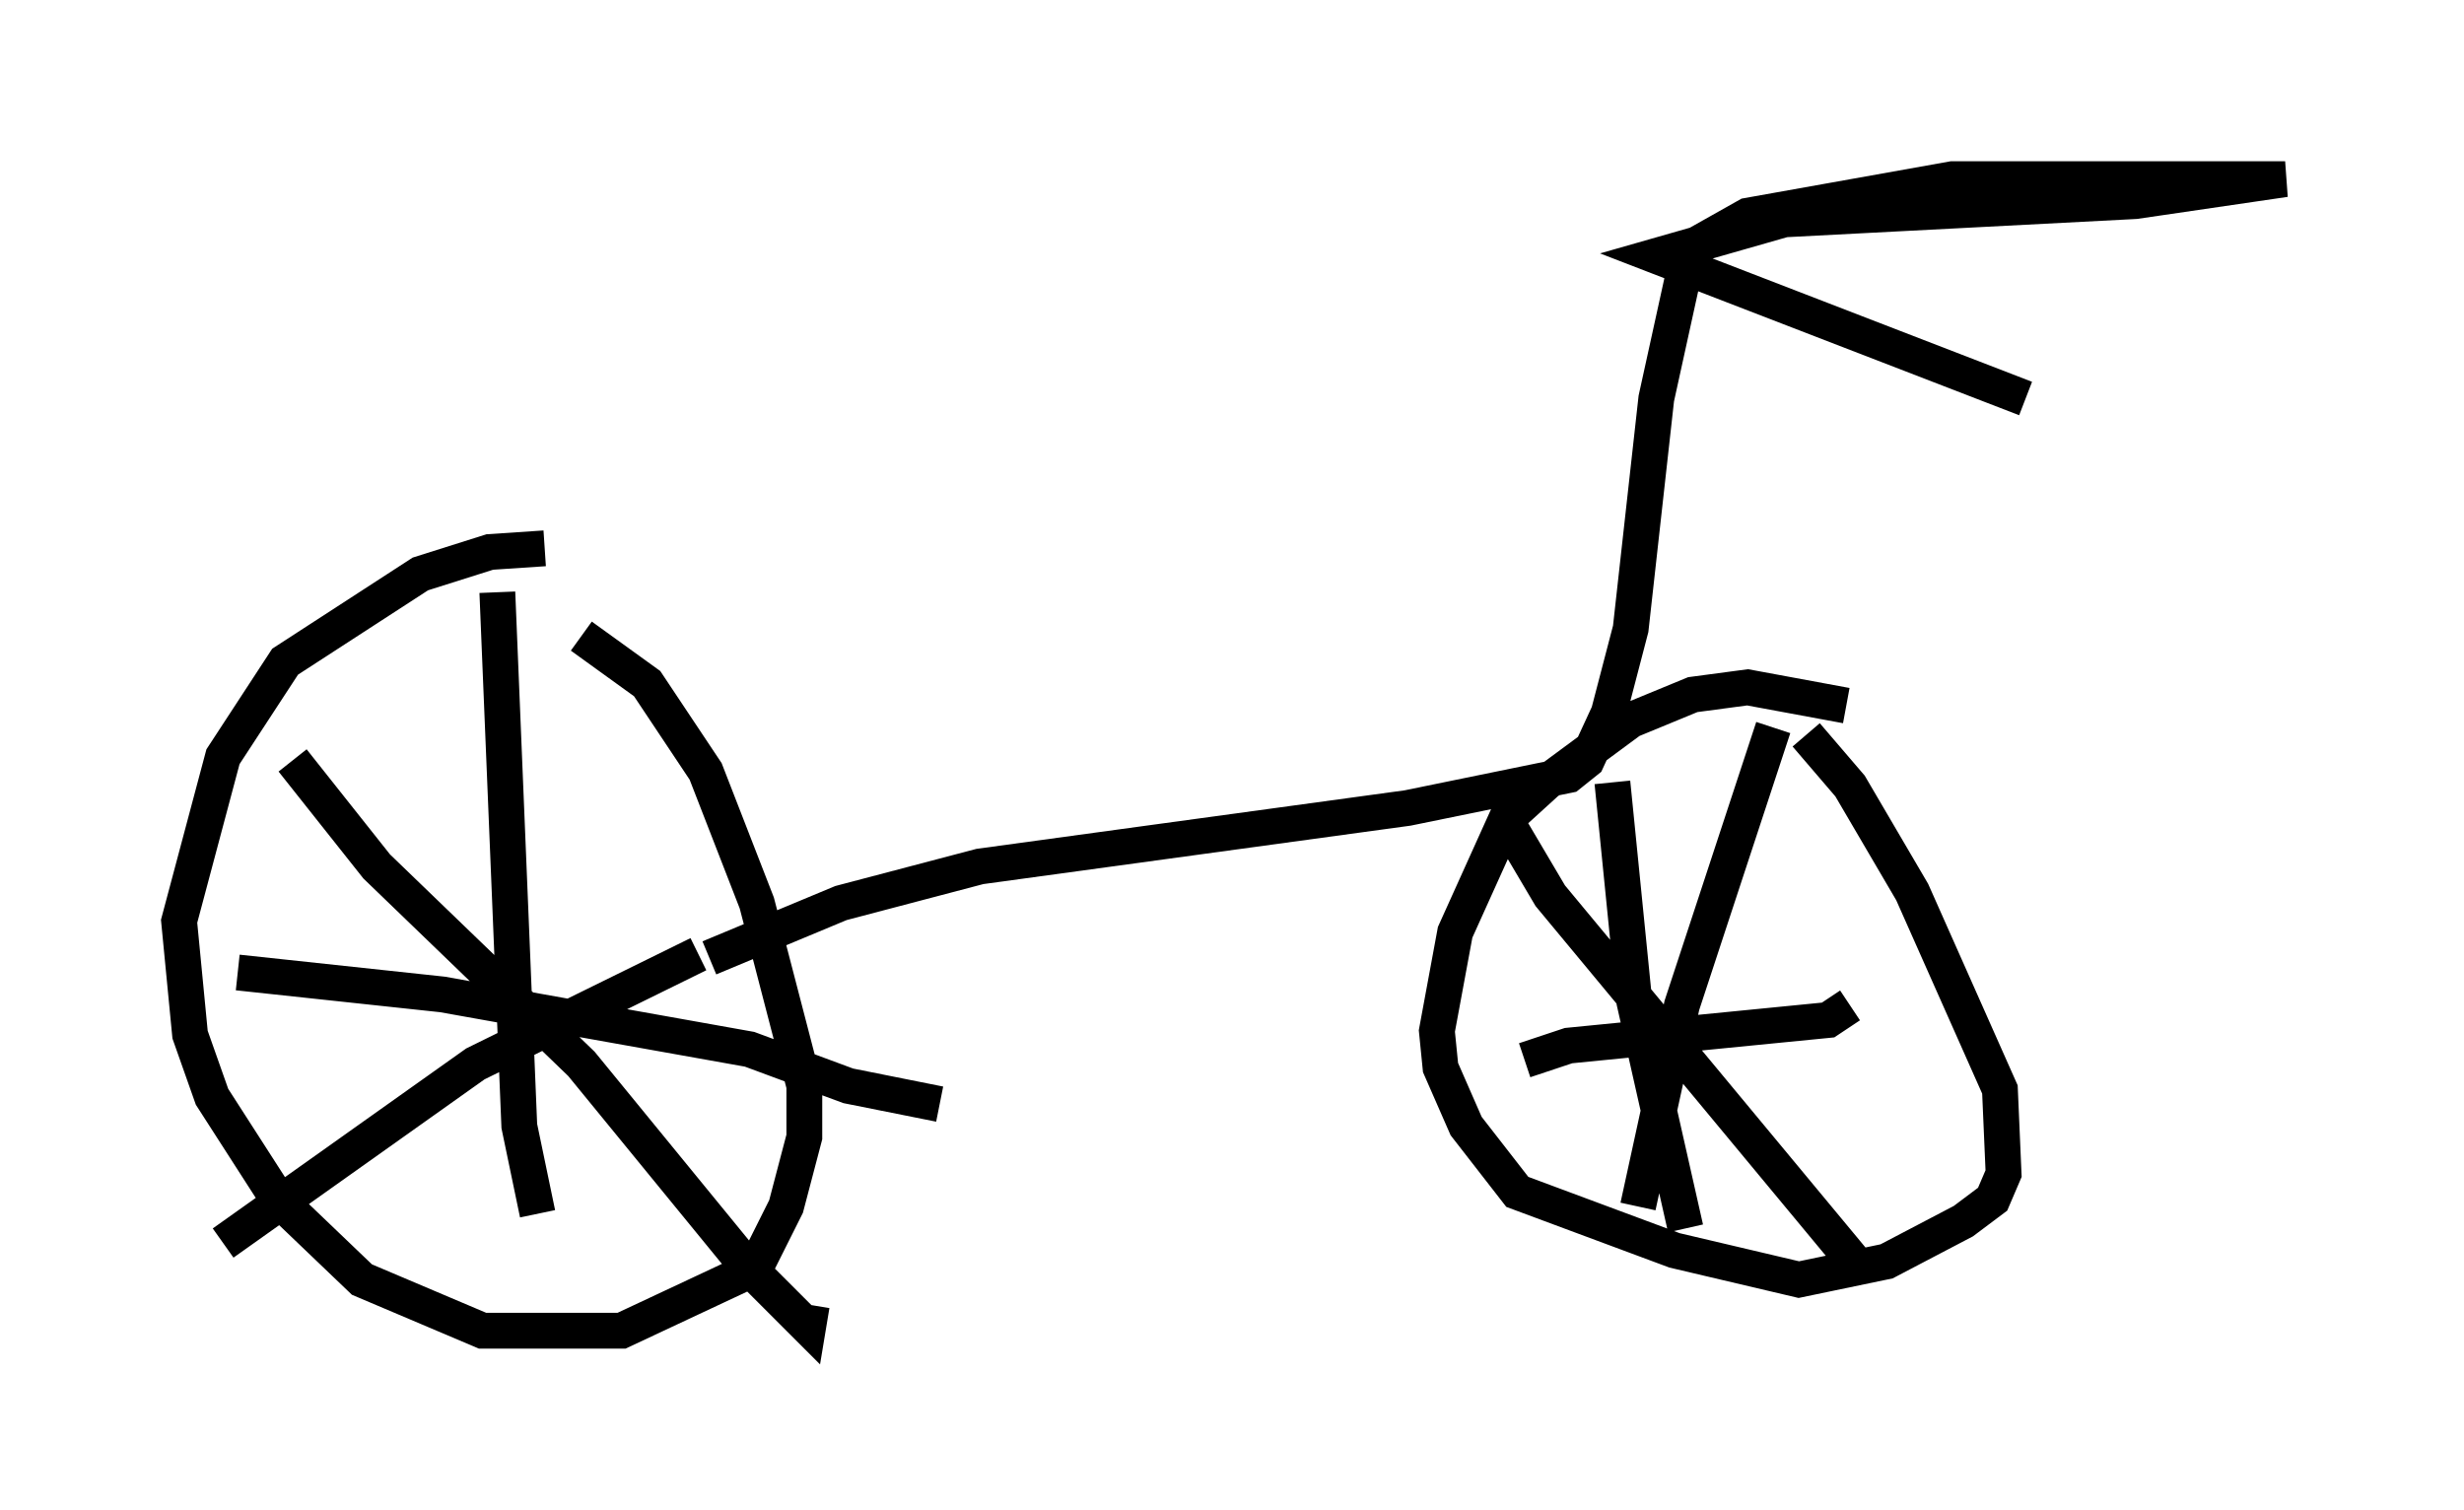 <?xml version="1.0" encoding="utf-8" ?>
<svg baseProfile="full" height="42.157" version="1.1" width="68.801" xmlns="http://www.w3.org/2000/svg" xmlns:ev="http://www.w3.org/2001/xml-events" xmlns:xlink="http://www.w3.org/1999/xlink"><defs /><rect fill="white" height="42.157" width="68.801" x="0" y="0" /><path d="M16.536, 15.923 m-1.327, -0.613 l-1.531, 0.102 -1.94, 0.613 l-3.777, 2.45 -1.735, 2.654 l-1.225, 4.594 0.306, 3.165 l0.613, 1.735 1.838, 2.858 l2.348, 2.246 3.369, 1.429 l3.879, 0.0 3.267, -1.531 l0.613, -0.51 0.715, -1.429 l0.51, -1.94 0.0, -1.429 l-1.327, -5.104 -1.429, -3.675 l-1.633, -2.45 -1.838, -1.327 m35.321, 1.94 l-2.756, -0.51 -1.531, 0.204 l-1.735, 0.715 -2.348, 1.735 l-1.123, 1.021 -1.429, 3.165 l-0.51, 2.756 0.102, 1.021 l0.715, 1.633 1.429, 1.838 l4.39, 1.633 3.471, 0.817 l2.45, -0.51 2.144, -1.123 l0.817, -0.613 0.306, -0.715 l-0.102, -2.348 -2.45, -5.513 l-1.735, -2.96 -1.225, -1.429 m-0.919, -0.204 l-2.552, 7.758 -1.225, 5.615 m-3.777, -10.923 l1.327, 2.246 8.473, 10.208 m-6.738, -13.373 l0.613, 6.125 1.429, 6.329 m-4.492, -4.696 l1.225, -0.408 7.248, -0.715 l0.613, -0.408 m-37.771, -11.536 l0.613, 14.904 0.51, 2.45 m-6.84, -12.658 l2.348, 2.96 5.717, 5.513 l4.594, 5.615 1.735, 1.735 l0.102, -0.613 m-3.165, -9.8 l-6.227, 3.063 -7.044, 5.002 m0.408, -7.554 l5.717, 0.613 8.575, 1.531 l2.756, 1.021 2.552, 0.51 m-6.431, -4.083 l3.675, -1.531 3.879, -1.021 l11.944, -1.633 4.492, -0.919 l0.51, -0.408 0.613, -1.327 l0.613, -2.348 0.715, -6.431 l0.919, -4.185 1.633, -0.919 l5.717, -1.021 9.29, 0.0 l-4.185, 0.613 -9.8, 0.51 l-3.573, 1.021 10.311, 3.981 " fill="none" stroke="black" stroke-width="1" /></svg>